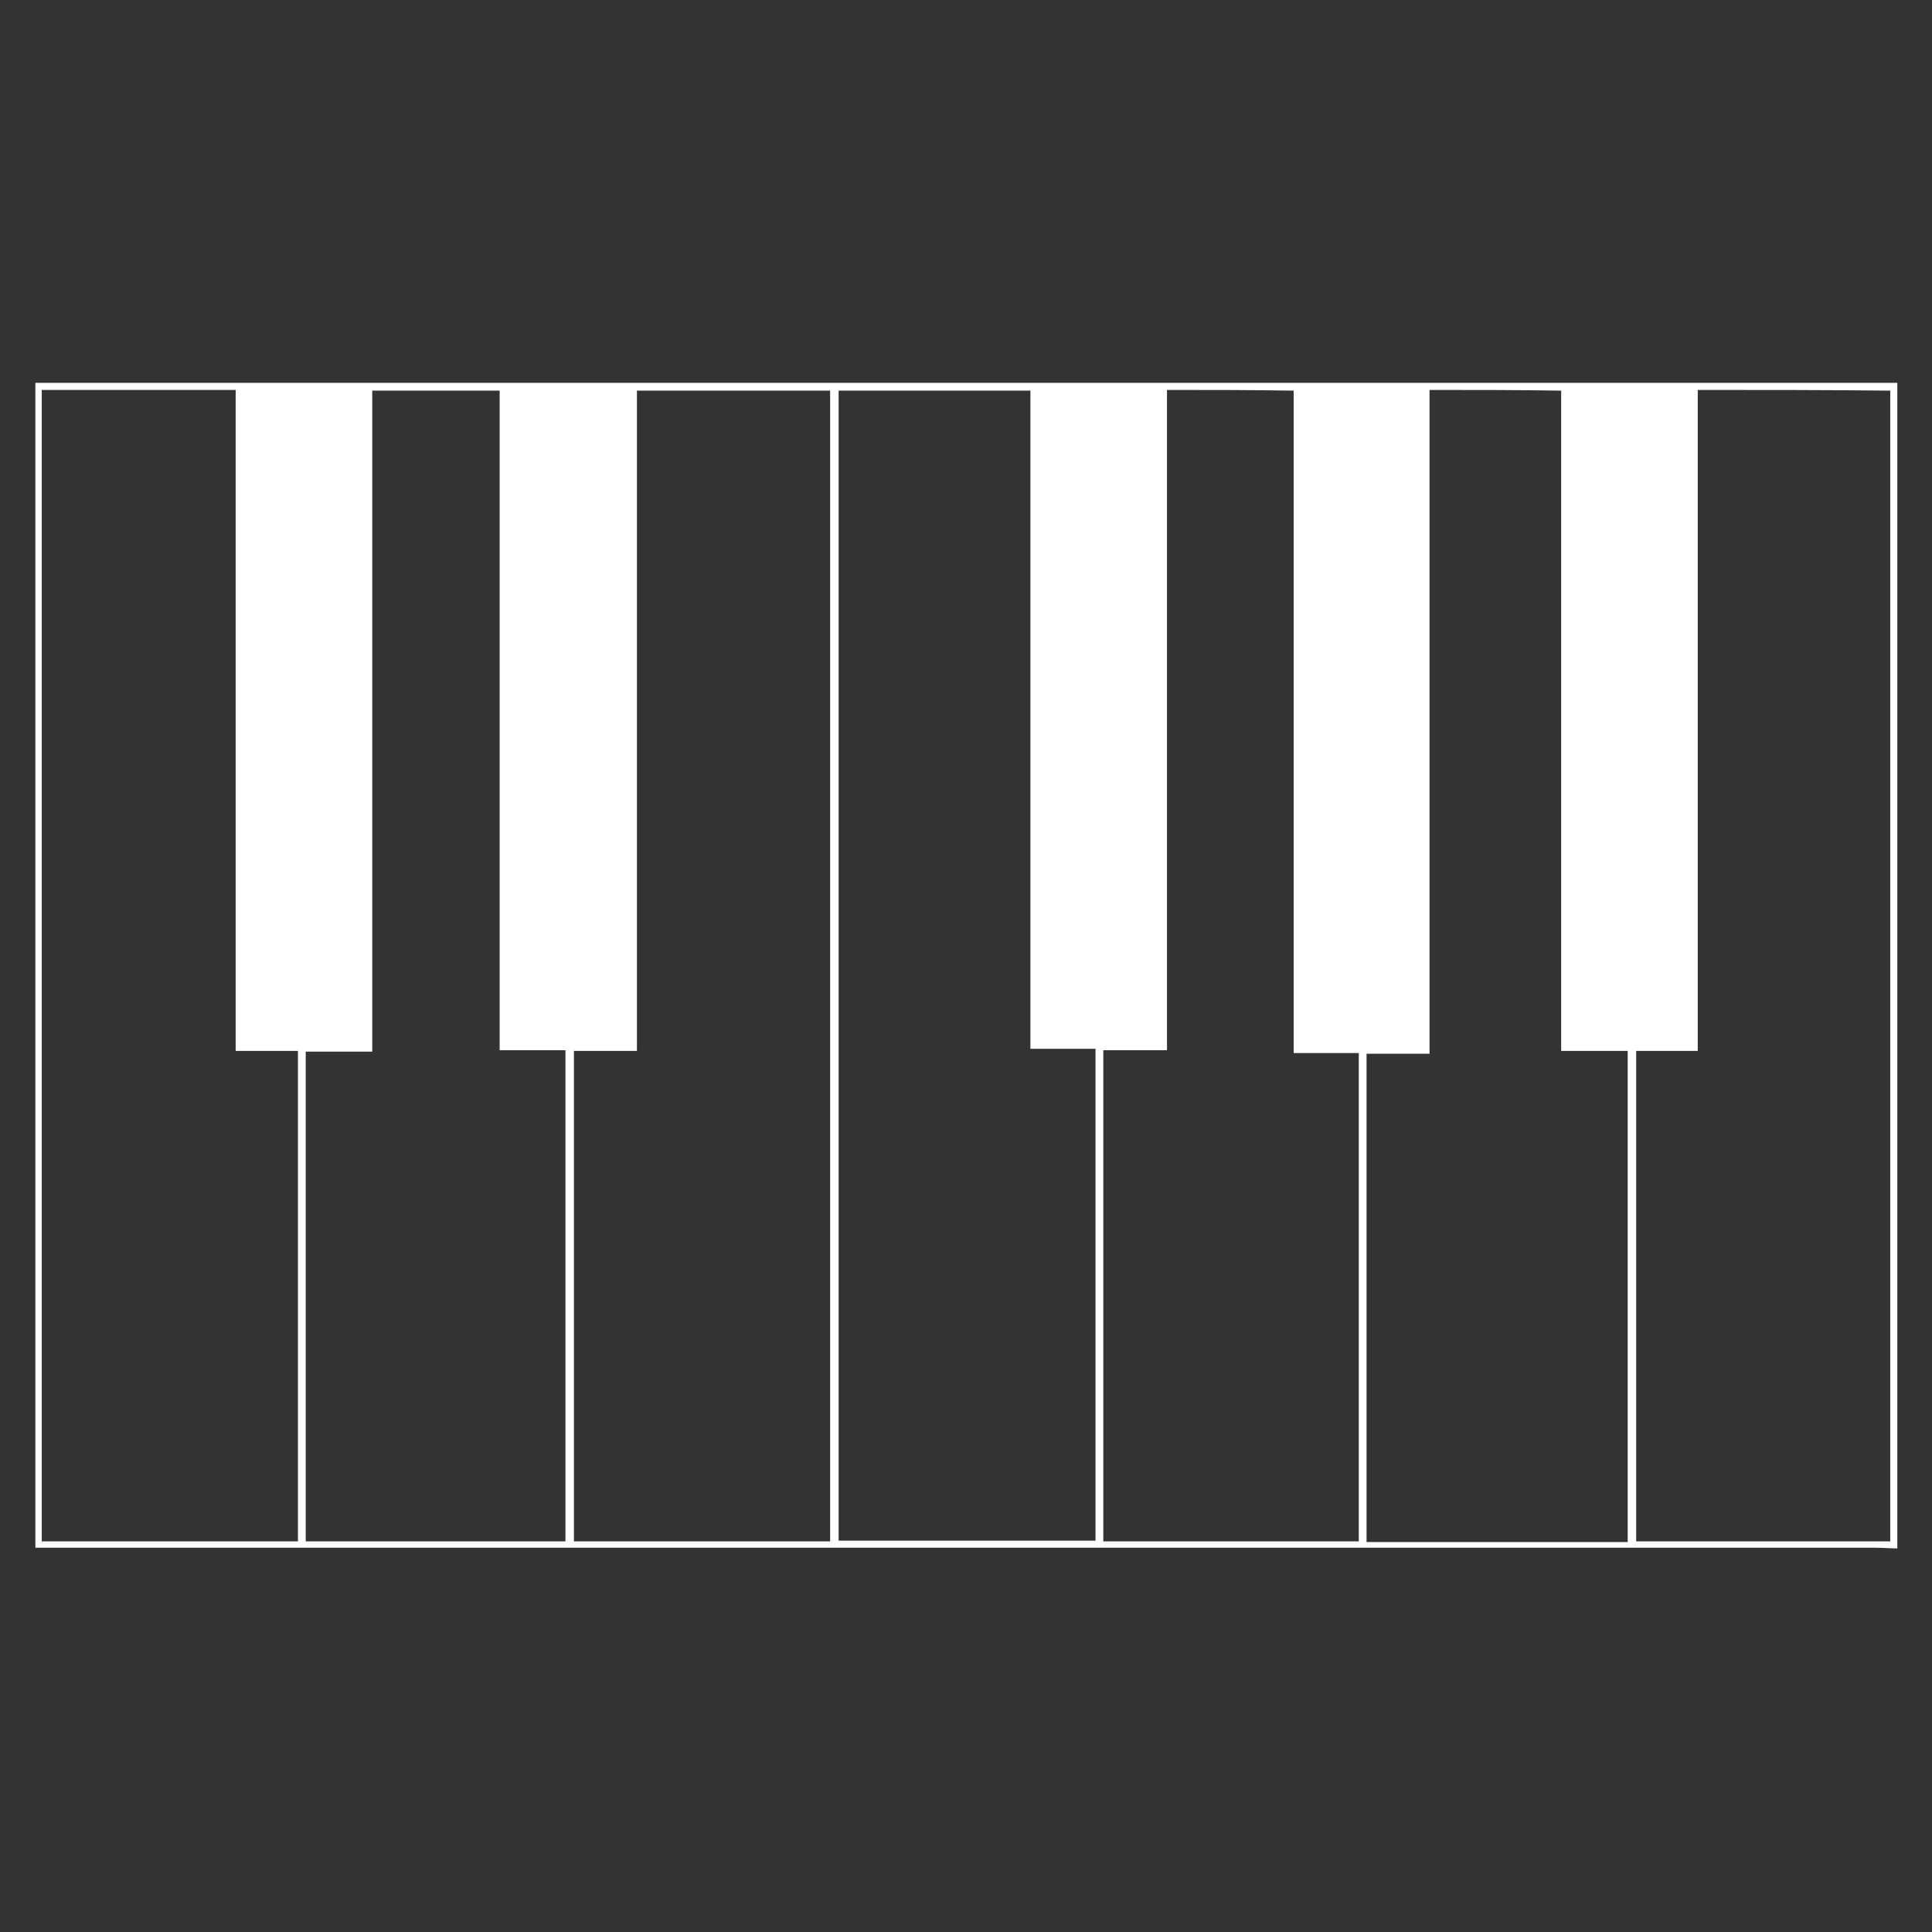 <?xml version="1.0" encoding="utf-8"?>
<!-- Generator: Adobe Illustrator 24.1.2, SVG Export Plug-In . SVG Version: 6.00 Build 0)  -->
<svg version="1.1" id="Layer_1" xmlns="http://www.w3.org/2000/svg" xmlns:xlink="http://www.w3.org/1999/xlink" x="0px" y="0px"
	 viewBox="0 0 273 273" style="enable-background:new 0 0 273 273;" xml:space="preserve">
<rect x="0" y="0" width="273" height="273" fill="#333333" stroke="none"/>
<style type="text/css">
	.st0{fill:#FFFFFF;}
</style>
<path class="st0" d="M5,54.1c87.7,0,175.3,0,263.1,0c0,54.9,0,109.8,0,164.7c-1,0-2-0.1-3.1-0.1c-85.6,0-171.2,0-256.8,0
	c-1,0-2,0-3.2,0C5,163.7,5,108.9,5,54.1z M117.3,217.8c0-54.3,0-108.5,0-162.6c-9.1,0-18.1,0-27.3,0c0,31.1,0,62.1,0,93.3
	c-3.1,0-6,0-8.9,0c0,23.3,0,46.3,0,69.3C93.3,217.8,105.2,217.8,117.3,217.8z M5.9,55.1c0,54.3,0,108.5,0,162.7
	c12.1,0,24.1,0,36.2,0c0-23.1,0-46,0-69.3c-2.9,0-5.7,0-8.8,0c0-31.3,0-62.3,0-93.4C24.1,55.1,15.1,55.1,5.9,55.1z M145.6,55.2
	c-9.2,0-18.2,0-27.1,0c0,54.3,0,108.4,0,162.5c12.2,0,24.2,0,36.3,0c0-23.2,0-46.2,0-69.5c-3.1,0-6,0-9.2,0
	C145.6,117.1,145.6,86.2,145.6,55.2z M239.9,55.1c0,31.2,0,62.1,0,93.4c-3,0-5.8,0-8.7,0c0,23.2,0,46.2,0,69.3c12.1,0,23.9,0,35.9,0
	c0-54.3,0-108.4,0-162.6C258.1,55.1,249.2,55.1,239.9,55.1z M202,55.1c0,31.3,0,62.4,0,93.8c-3.2,0-6.1,0-8.9,0c0,23.1,0,46,0,69
	c12.4,0,24.5,0,36.9,0c0-23.1,0-46.1,0-69.4c-3.2,0-6.2,0-9.4,0c0-31.3,0-62.3,0-93.3C214.4,55.1,208.4,55.1,202,55.1z M43.2,148.6
	c0,23.2,0,46.2,0,69.2c12.3,0,24.4,0,36.7,0c0-23.1,0-46.1,0-69.4c-3.1,0-6.1,0-9.3,0c0-31.3,0-62.3,0-93.2c-6.1,0-12,0-18,0
	c0,31.2,0,62.1,0,93.4C49.4,148.6,46.3,148.6,43.2,148.6z M164.9,55.1c0,31.1,0,62.1,0,93.3c-3.2,0-6.1,0-9,0c0,23.2,0,46.2,0,69.4
	c12.1,0,24,0,36.1,0c0-23,0-45.9,0-69c-3.1,0-6,0-9.2,0c0-31.3,0-62.4,0-93.6C176.8,55.1,171,55.1,164.9,55.1z"/>
</svg>
